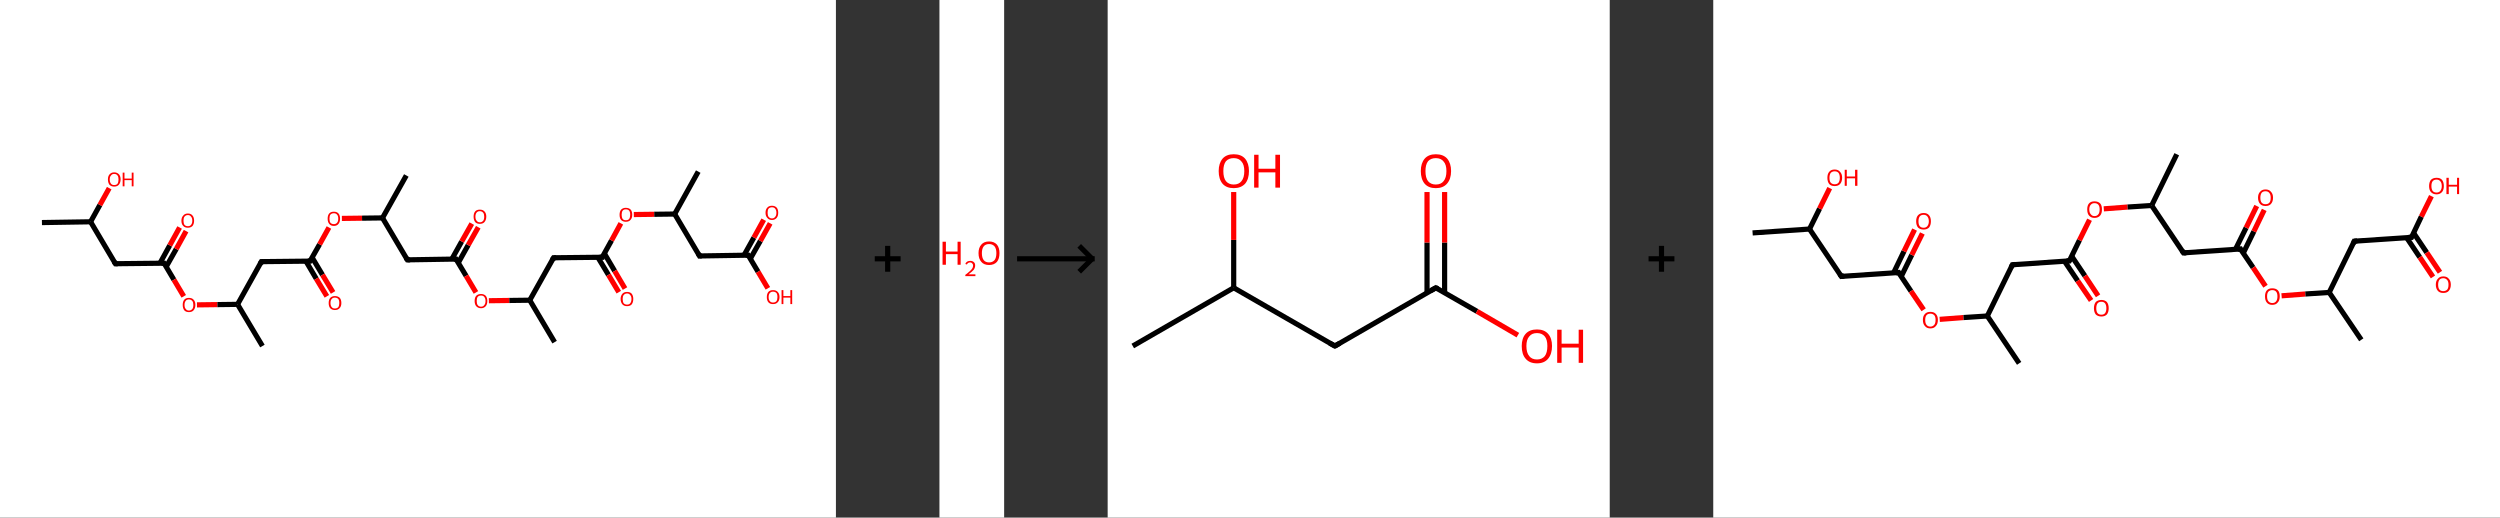<?xml version='1.0' encoding='ASCII' standalone='yes'?>
<svg xmlns="http://www.w3.org/2000/svg" xmlns:xlink="http://www.w3.org/1999/xlink" version="1.1" width="966.0px" viewBox="0 0 966.0 200.0" height="200.0px">
  <rect x="0" y="0" width="966.0" height="200.0" fill="#333333" stroke="none"/>
  <g>
    <g transform="translate(0, 0) scale(1 1) "><!-- END OF HEADER -->
<rect style="opacity:1.0;fill:#FFFFFF;stroke:none" width="323.0" height="200.0" x="0.0" y="0.0"> </rect>
<path class="bond-0 atom-0 atom-1" d="M 16.2,86.0 L 35.0,85.7" style="fill:none;fill-rule:evenodd;stroke:#000000;stroke-width:2.0px;stroke-linecap:butt;stroke-linejoin:miter;stroke-opacity:1"/>
<path class="bond-1 atom-1 atom-2" d="M 35.0,85.7 L 38.6,79.2" style="fill:none;fill-rule:evenodd;stroke:#000000;stroke-width:2.0px;stroke-linecap:butt;stroke-linejoin:miter;stroke-opacity:1"/>
<path class="bond-1 atom-1 atom-2" d="M 38.6,79.2 L 42.2,72.7" style="fill:none;fill-rule:evenodd;stroke:#FF0000;stroke-width:2.0px;stroke-linecap:butt;stroke-linejoin:miter;stroke-opacity:1"/>
<path class="bond-2 atom-1 atom-3" d="M 35.0,85.7 L 44.6,101.9" style="fill:none;fill-rule:evenodd;stroke:#000000;stroke-width:2.0px;stroke-linecap:butt;stroke-linejoin:miter;stroke-opacity:1"/>
<path class="bond-3 atom-3 atom-4" d="M 44.6,101.9 L 63.4,101.7" style="fill:none;fill-rule:evenodd;stroke:#000000;stroke-width:2.0px;stroke-linecap:butt;stroke-linejoin:miter;stroke-opacity:1"/>
<path class="bond-4 atom-4 atom-5" d="M 64.2,103.1 L 68.1,96.2" style="fill:none;fill-rule:evenodd;stroke:#000000;stroke-width:2.0px;stroke-linecap:butt;stroke-linejoin:miter;stroke-opacity:1"/>
<path class="bond-4 atom-4 atom-5" d="M 68.1,96.2 L 71.9,89.3" style="fill:none;fill-rule:evenodd;stroke:#FF0000;stroke-width:2.0px;stroke-linecap:butt;stroke-linejoin:miter;stroke-opacity:1"/>
<path class="bond-4 atom-4 atom-5" d="M 61.8,101.7 L 65.6,94.8" style="fill:none;fill-rule:evenodd;stroke:#000000;stroke-width:2.0px;stroke-linecap:butt;stroke-linejoin:miter;stroke-opacity:1"/>
<path class="bond-4 atom-4 atom-5" d="M 65.6,94.8 L 69.4,87.9" style="fill:none;fill-rule:evenodd;stroke:#FF0000;stroke-width:2.0px;stroke-linecap:butt;stroke-linejoin:miter;stroke-opacity:1"/>
<path class="bond-5 atom-4 atom-6" d="M 63.4,101.7 L 67.2,108.1" style="fill:none;fill-rule:evenodd;stroke:#000000;stroke-width:2.0px;stroke-linecap:butt;stroke-linejoin:miter;stroke-opacity:1"/>
<path class="bond-5 atom-4 atom-6" d="M 67.2,108.1 L 71.0,114.5" style="fill:none;fill-rule:evenodd;stroke:#FF0000;stroke-width:2.0px;stroke-linecap:butt;stroke-linejoin:miter;stroke-opacity:1"/>
<path class="bond-6 atom-6 atom-7" d="M 76.1,117.8 L 84.0,117.7" style="fill:none;fill-rule:evenodd;stroke:#FF0000;stroke-width:2.0px;stroke-linecap:butt;stroke-linejoin:miter;stroke-opacity:1"/>
<path class="bond-6 atom-6 atom-7" d="M 84.0,117.7 L 91.8,117.6" style="fill:none;fill-rule:evenodd;stroke:#000000;stroke-width:2.0px;stroke-linecap:butt;stroke-linejoin:miter;stroke-opacity:1"/>
<path class="bond-7 atom-7 atom-8" d="M 91.8,117.6 L 101.4,133.7" style="fill:none;fill-rule:evenodd;stroke:#000000;stroke-width:2.0px;stroke-linecap:butt;stroke-linejoin:miter;stroke-opacity:1"/>
<path class="bond-8 atom-7 atom-9" d="M 91.8,117.6 L 101.0,101.1" style="fill:none;fill-rule:evenodd;stroke:#000000;stroke-width:2.0px;stroke-linecap:butt;stroke-linejoin:miter;stroke-opacity:1"/>
<path class="bond-9 atom-9 atom-10" d="M 101.0,101.1 L 119.8,100.9" style="fill:none;fill-rule:evenodd;stroke:#000000;stroke-width:2.0px;stroke-linecap:butt;stroke-linejoin:miter;stroke-opacity:1"/>
<path class="bond-10 atom-10 atom-11" d="M 118.2,100.9 L 122.2,107.7" style="fill:none;fill-rule:evenodd;stroke:#000000;stroke-width:2.0px;stroke-linecap:butt;stroke-linejoin:miter;stroke-opacity:1"/>
<path class="bond-10 atom-10 atom-11" d="M 122.2,107.7 L 126.3,114.5" style="fill:none;fill-rule:evenodd;stroke:#FF0000;stroke-width:2.0px;stroke-linecap:butt;stroke-linejoin:miter;stroke-opacity:1"/>
<path class="bond-10 atom-10 atom-11" d="M 120.6,99.5 L 124.6,106.2" style="fill:none;fill-rule:evenodd;stroke:#000000;stroke-width:2.0px;stroke-linecap:butt;stroke-linejoin:miter;stroke-opacity:1"/>
<path class="bond-10 atom-10 atom-11" d="M 124.6,106.2 L 128.7,113.0" style="fill:none;fill-rule:evenodd;stroke:#FF0000;stroke-width:2.0px;stroke-linecap:butt;stroke-linejoin:miter;stroke-opacity:1"/>
<path class="bond-11 atom-10 atom-12" d="M 119.8,100.9 L 123.5,94.4" style="fill:none;fill-rule:evenodd;stroke:#000000;stroke-width:2.0px;stroke-linecap:butt;stroke-linejoin:miter;stroke-opacity:1"/>
<path class="bond-11 atom-10 atom-12" d="M 123.5,94.4 L 127.1,87.9" style="fill:none;fill-rule:evenodd;stroke:#FF0000;stroke-width:2.0px;stroke-linecap:butt;stroke-linejoin:miter;stroke-opacity:1"/>
<path class="bond-12 atom-12 atom-13" d="M 132.1,84.4 L 139.9,84.3" style="fill:none;fill-rule:evenodd;stroke:#FF0000;stroke-width:2.0px;stroke-linecap:butt;stroke-linejoin:miter;stroke-opacity:1"/>
<path class="bond-12 atom-12 atom-13" d="M 139.9,84.3 L 147.8,84.2" style="fill:none;fill-rule:evenodd;stroke:#000000;stroke-width:2.0px;stroke-linecap:butt;stroke-linejoin:miter;stroke-opacity:1"/>
<path class="bond-13 atom-13 atom-14" d="M 147.8,84.2 L 157.0,67.8" style="fill:none;fill-rule:evenodd;stroke:#000000;stroke-width:2.0px;stroke-linecap:butt;stroke-linejoin:miter;stroke-opacity:1"/>
<path class="bond-14 atom-13 atom-15" d="M 147.8,84.2 L 157.4,100.4" style="fill:none;fill-rule:evenodd;stroke:#000000;stroke-width:2.0px;stroke-linecap:butt;stroke-linejoin:miter;stroke-opacity:1"/>
<path class="bond-15 atom-15 atom-16" d="M 157.4,100.4 L 176.2,100.1" style="fill:none;fill-rule:evenodd;stroke:#000000;stroke-width:2.0px;stroke-linecap:butt;stroke-linejoin:miter;stroke-opacity:1"/>
<path class="bond-16 atom-16 atom-17" d="M 177.1,101.5 L 180.9,94.7" style="fill:none;fill-rule:evenodd;stroke:#000000;stroke-width:2.0px;stroke-linecap:butt;stroke-linejoin:miter;stroke-opacity:1"/>
<path class="bond-16 atom-16 atom-17" d="M 180.9,94.7 L 184.8,87.8" style="fill:none;fill-rule:evenodd;stroke:#FF0000;stroke-width:2.0px;stroke-linecap:butt;stroke-linejoin:miter;stroke-opacity:1"/>
<path class="bond-16 atom-16 atom-17" d="M 174.6,100.1 L 178.4,93.3" style="fill:none;fill-rule:evenodd;stroke:#000000;stroke-width:2.0px;stroke-linecap:butt;stroke-linejoin:miter;stroke-opacity:1"/>
<path class="bond-16 atom-16 atom-17" d="M 178.4,93.3 L 182.3,86.4" style="fill:none;fill-rule:evenodd;stroke:#FF0000;stroke-width:2.0px;stroke-linecap:butt;stroke-linejoin:miter;stroke-opacity:1"/>
<path class="bond-17 atom-16 atom-18" d="M 176.2,100.1 L 180.1,106.6" style="fill:none;fill-rule:evenodd;stroke:#000000;stroke-width:2.0px;stroke-linecap:butt;stroke-linejoin:miter;stroke-opacity:1"/>
<path class="bond-17 atom-16 atom-18" d="M 180.1,106.6 L 183.9,113.0" style="fill:none;fill-rule:evenodd;stroke:#FF0000;stroke-width:2.0px;stroke-linecap:butt;stroke-linejoin:miter;stroke-opacity:1"/>
<path class="bond-18 atom-18 atom-19" d="M 188.9,116.2 L 196.8,116.1" style="fill:none;fill-rule:evenodd;stroke:#FF0000;stroke-width:2.0px;stroke-linecap:butt;stroke-linejoin:miter;stroke-opacity:1"/>
<path class="bond-18 atom-18 atom-19" d="M 196.8,116.1 L 204.7,116.0" style="fill:none;fill-rule:evenodd;stroke:#000000;stroke-width:2.0px;stroke-linecap:butt;stroke-linejoin:miter;stroke-opacity:1"/>
<path class="bond-19 atom-19 atom-20" d="M 204.7,116.0 L 214.3,132.2" style="fill:none;fill-rule:evenodd;stroke:#000000;stroke-width:2.0px;stroke-linecap:butt;stroke-linejoin:miter;stroke-opacity:1"/>
<path class="bond-20 atom-19 atom-21" d="M 204.7,116.0 L 213.9,99.6" style="fill:none;fill-rule:evenodd;stroke:#000000;stroke-width:2.0px;stroke-linecap:butt;stroke-linejoin:miter;stroke-opacity:1"/>
<path class="bond-21 atom-21 atom-22" d="M 213.9,99.6 L 232.7,99.4" style="fill:none;fill-rule:evenodd;stroke:#000000;stroke-width:2.0px;stroke-linecap:butt;stroke-linejoin:miter;stroke-opacity:1"/>
<path class="bond-22 atom-22 atom-23" d="M 231.0,99.4 L 235.1,106.2" style="fill:none;fill-rule:evenodd;stroke:#000000;stroke-width:2.0px;stroke-linecap:butt;stroke-linejoin:miter;stroke-opacity:1"/>
<path class="bond-22 atom-22 atom-23" d="M 235.1,106.2 L 239.1,112.9" style="fill:none;fill-rule:evenodd;stroke:#FF0000;stroke-width:2.0px;stroke-linecap:butt;stroke-linejoin:miter;stroke-opacity:1"/>
<path class="bond-22 atom-22 atom-23" d="M 233.5,97.9 L 237.5,104.7" style="fill:none;fill-rule:evenodd;stroke:#000000;stroke-width:2.0px;stroke-linecap:butt;stroke-linejoin:miter;stroke-opacity:1"/>
<path class="bond-22 atom-22 atom-23" d="M 237.5,104.7 L 241.5,111.5" style="fill:none;fill-rule:evenodd;stroke:#FF0000;stroke-width:2.0px;stroke-linecap:butt;stroke-linejoin:miter;stroke-opacity:1"/>
<path class="bond-23 atom-22 atom-24" d="M 232.7,99.4 L 236.3,92.9" style="fill:none;fill-rule:evenodd;stroke:#000000;stroke-width:2.0px;stroke-linecap:butt;stroke-linejoin:miter;stroke-opacity:1"/>
<path class="bond-23 atom-22 atom-24" d="M 236.3,92.9 L 239.9,86.3" style="fill:none;fill-rule:evenodd;stroke:#FF0000;stroke-width:2.0px;stroke-linecap:butt;stroke-linejoin:miter;stroke-opacity:1"/>
<path class="bond-24 atom-24 atom-25" d="M 244.9,82.9 L 252.8,82.8" style="fill:none;fill-rule:evenodd;stroke:#FF0000;stroke-width:2.0px;stroke-linecap:butt;stroke-linejoin:miter;stroke-opacity:1"/>
<path class="bond-24 atom-24 atom-25" d="M 252.8,82.8 L 260.7,82.7" style="fill:none;fill-rule:evenodd;stroke:#000000;stroke-width:2.0px;stroke-linecap:butt;stroke-linejoin:miter;stroke-opacity:1"/>
<path class="bond-25 atom-25 atom-26" d="M 260.7,82.7 L 269.8,66.3" style="fill:none;fill-rule:evenodd;stroke:#000000;stroke-width:2.0px;stroke-linecap:butt;stroke-linejoin:miter;stroke-opacity:1"/>
<path class="bond-26 atom-25 atom-27" d="M 260.7,82.7 L 270.3,98.9" style="fill:none;fill-rule:evenodd;stroke:#000000;stroke-width:2.0px;stroke-linecap:butt;stroke-linejoin:miter;stroke-opacity:1"/>
<path class="bond-27 atom-27 atom-28" d="M 270.3,98.9 L 289.1,98.6" style="fill:none;fill-rule:evenodd;stroke:#000000;stroke-width:2.0px;stroke-linecap:butt;stroke-linejoin:miter;stroke-opacity:1"/>
<path class="bond-28 atom-28 atom-29" d="M 289.9,100.0 L 293.8,93.1" style="fill:none;fill-rule:evenodd;stroke:#000000;stroke-width:2.0px;stroke-linecap:butt;stroke-linejoin:miter;stroke-opacity:1"/>
<path class="bond-28 atom-28 atom-29" d="M 293.8,93.1 L 297.6,86.3" style="fill:none;fill-rule:evenodd;stroke:#FF0000;stroke-width:2.0px;stroke-linecap:butt;stroke-linejoin:miter;stroke-opacity:1"/>
<path class="bond-28 atom-28 atom-29" d="M 287.5,98.6 L 291.3,91.8" style="fill:none;fill-rule:evenodd;stroke:#000000;stroke-width:2.0px;stroke-linecap:butt;stroke-linejoin:miter;stroke-opacity:1"/>
<path class="bond-28 atom-28 atom-29" d="M 291.3,91.8 L 295.1,84.9" style="fill:none;fill-rule:evenodd;stroke:#FF0000;stroke-width:2.0px;stroke-linecap:butt;stroke-linejoin:miter;stroke-opacity:1"/>
<path class="bond-29 atom-28 atom-30" d="M 289.1,98.6 L 292.9,105.0" style="fill:none;fill-rule:evenodd;stroke:#000000;stroke-width:2.0px;stroke-linecap:butt;stroke-linejoin:miter;stroke-opacity:1"/>
<path class="bond-29 atom-28 atom-30" d="M 292.9,105.0 L 296.7,111.4" style="fill:none;fill-rule:evenodd;stroke:#FF0000;stroke-width:2.0px;stroke-linecap:butt;stroke-linejoin:miter;stroke-opacity:1"/>
<path d="M 44.1,101.1 L 44.6,101.9 L 45.5,101.9" style="fill:none;stroke:#000000;stroke-width:2.0px;stroke-linecap:butt;stroke-linejoin:miter;stroke-opacity:1;"/>
<path d="M 62.4,101.7 L 63.4,101.7 L 63.6,102.0" style="fill:none;stroke:#000000;stroke-width:2.0px;stroke-linecap:butt;stroke-linejoin:miter;stroke-opacity:1;"/>
<path d="M 100.5,102.0 L 101.0,101.1 L 101.9,101.1" style="fill:none;stroke:#000000;stroke-width:2.0px;stroke-linecap:butt;stroke-linejoin:miter;stroke-opacity:1;"/>
<path d="M 118.9,100.9 L 119.8,100.9 L 120.0,100.6" style="fill:none;stroke:#000000;stroke-width:2.0px;stroke-linecap:butt;stroke-linejoin:miter;stroke-opacity:1;"/>
<path d="M 156.9,99.6 L 157.4,100.4 L 158.4,100.4" style="fill:none;stroke:#000000;stroke-width:2.0px;stroke-linecap:butt;stroke-linejoin:miter;stroke-opacity:1;"/>
<path d="M 175.3,100.1 L 176.2,100.1 L 176.4,100.4" style="fill:none;stroke:#000000;stroke-width:2.0px;stroke-linecap:butt;stroke-linejoin:miter;stroke-opacity:1;"/>
<path d="M 213.4,100.4 L 213.9,99.6 L 214.8,99.6" style="fill:none;stroke:#000000;stroke-width:2.0px;stroke-linecap:butt;stroke-linejoin:miter;stroke-opacity:1;"/>
<path d="M 231.7,99.4 L 232.7,99.4 L 232.8,99.0" style="fill:none;stroke:#000000;stroke-width:2.0px;stroke-linecap:butt;stroke-linejoin:miter;stroke-opacity:1;"/>
<path d="M 269.8,98.0 L 270.3,98.9 L 271.2,98.8" style="fill:none;stroke:#000000;stroke-width:2.0px;stroke-linecap:butt;stroke-linejoin:miter;stroke-opacity:1;"/>
<path d="M 288.1,98.6 L 289.1,98.6 L 289.3,98.9" style="fill:none;stroke:#000000;stroke-width:2.0px;stroke-linecap:butt;stroke-linejoin:miter;stroke-opacity:1;"/>
<path class="atom-2" d="M 41.7 69.3 Q 41.7 68.1, 42.3 67.4 Q 43.0 66.6, 44.1 66.6 Q 45.3 66.6, 46.0 67.4 Q 46.6 68.1, 46.6 69.3 Q 46.6 70.6, 45.9 71.4 Q 45.3 72.1, 44.1 72.1 Q 43.0 72.1, 42.3 71.4 Q 41.7 70.6, 41.7 69.3 M 44.1 71.5 Q 45.0 71.5, 45.4 71.0 Q 45.8 70.4, 45.8 69.3 Q 45.8 68.3, 45.4 67.8 Q 45.0 67.2, 44.1 67.2 Q 43.3 67.2, 42.9 67.8 Q 42.4 68.3, 42.4 69.3 Q 42.4 70.4, 42.9 71.0 Q 43.3 71.5, 44.1 71.5 " fill="#FF0000"/>
<path class="atom-2" d="M 47.4 66.7 L 48.1 66.7 L 48.1 69.0 L 50.9 69.0 L 50.9 66.7 L 51.6 66.7 L 51.6 72.0 L 50.9 72.0 L 50.9 69.6 L 48.1 69.6 L 48.1 72.0 L 47.4 72.0 L 47.4 66.7 " fill="#FF0000"/>
<path class="atom-5" d="M 70.1 85.3 Q 70.1 84.0, 70.8 83.3 Q 71.4 82.5, 72.6 82.5 Q 73.8 82.5, 74.4 83.3 Q 75.0 84.0, 75.0 85.3 Q 75.0 86.5, 74.4 87.3 Q 73.7 88.0, 72.6 88.0 Q 71.4 88.0, 70.8 87.3 Q 70.1 86.6, 70.1 85.3 M 72.6 87.4 Q 73.4 87.4, 73.8 86.9 Q 74.3 86.3, 74.3 85.3 Q 74.3 84.2, 73.8 83.7 Q 73.4 83.1, 72.6 83.1 Q 71.8 83.1, 71.3 83.7 Q 70.9 84.2, 70.9 85.3 Q 70.9 86.3, 71.3 86.9 Q 71.8 87.4, 72.6 87.4 " fill="#FF0000"/>
<path class="atom-6" d="M 70.6 117.8 Q 70.6 116.5, 71.2 115.8 Q 71.8 115.1, 73.0 115.1 Q 74.2 115.1, 74.8 115.8 Q 75.5 116.5, 75.5 117.8 Q 75.5 119.1, 74.8 119.9 Q 74.2 120.6, 73.0 120.6 Q 71.8 120.6, 71.2 119.9 Q 70.6 119.1, 70.6 117.8 M 73.0 120.0 Q 73.8 120.0, 74.3 119.4 Q 74.7 118.9, 74.7 117.8 Q 74.7 116.8, 74.3 116.3 Q 73.8 115.7, 73.0 115.7 Q 72.2 115.7, 71.8 116.2 Q 71.3 116.8, 71.3 117.8 Q 71.3 118.9, 71.8 119.4 Q 72.2 120.0, 73.0 120.0 " fill="#FF0000"/>
<path class="atom-11" d="M 127.0 117.1 Q 127.0 115.8, 127.6 115.1 Q 128.3 114.4, 129.4 114.4 Q 130.6 114.4, 131.3 115.1 Q 131.9 115.8, 131.9 117.1 Q 131.9 118.4, 131.2 119.1 Q 130.6 119.8, 129.4 119.8 Q 128.3 119.8, 127.6 119.1 Q 127.0 118.4, 127.0 117.1 M 129.4 119.2 Q 130.2 119.2, 130.7 118.7 Q 131.1 118.1, 131.1 117.1 Q 131.1 116.0, 130.7 115.5 Q 130.2 115.0, 129.4 115.0 Q 128.6 115.0, 128.2 115.5 Q 127.7 116.0, 127.7 117.1 Q 127.7 118.1, 128.2 118.7 Q 128.6 119.2, 129.4 119.2 " fill="#FF0000"/>
<path class="atom-12" d="M 126.6 84.5 Q 126.6 83.2, 127.2 82.5 Q 127.8 81.8, 129.0 81.8 Q 130.2 81.8, 130.8 82.5 Q 131.4 83.2, 131.4 84.5 Q 131.4 85.8, 130.8 86.5 Q 130.2 87.3, 129.0 87.3 Q 127.8 87.3, 127.2 86.5 Q 126.6 85.8, 126.6 84.5 M 129.0 86.6 Q 129.8 86.6, 130.2 86.1 Q 130.7 85.6, 130.7 84.5 Q 130.7 83.4, 130.2 82.9 Q 129.8 82.4, 129.0 82.4 Q 128.2 82.4, 127.7 82.9 Q 127.3 83.4, 127.3 84.5 Q 127.3 85.6, 127.7 86.1 Q 128.2 86.6, 129.0 86.6 " fill="#FF0000"/>
<path class="atom-17" d="M 183.0 83.7 Q 183.0 82.4, 183.6 81.7 Q 184.2 81.0, 185.4 81.0 Q 186.6 81.0, 187.2 81.7 Q 187.9 82.4, 187.9 83.7 Q 187.9 85.0, 187.2 85.8 Q 186.6 86.5, 185.4 86.5 Q 184.2 86.5, 183.6 85.8 Q 183.0 85.0, 183.0 83.7 M 185.4 85.9 Q 186.2 85.9, 186.7 85.3 Q 187.1 84.8, 187.1 83.7 Q 187.1 82.7, 186.7 82.2 Q 186.2 81.6, 185.4 81.6 Q 184.6 81.6, 184.2 82.1 Q 183.7 82.7, 183.7 83.7 Q 183.7 84.8, 184.2 85.3 Q 184.6 85.9, 185.4 85.9 " fill="#FF0000"/>
<path class="atom-18" d="M 183.4 116.3 Q 183.4 115.0, 184.0 114.3 Q 184.7 113.6, 185.9 113.6 Q 187.0 113.6, 187.7 114.3 Q 188.3 115.0, 188.3 116.3 Q 188.3 117.6, 187.7 118.3 Q 187.0 119.1, 185.9 119.1 Q 184.7 119.1, 184.0 118.3 Q 183.4 117.6, 183.4 116.3 M 185.9 118.5 Q 186.7 118.5, 187.1 117.9 Q 187.6 117.4, 187.6 116.3 Q 187.6 115.3, 187.1 114.7 Q 186.7 114.2, 185.9 114.2 Q 185.0 114.2, 184.6 114.7 Q 184.2 115.2, 184.2 116.3 Q 184.2 117.4, 184.6 117.9 Q 185.0 118.5, 185.9 118.5 " fill="#FF0000"/>
<path class="atom-23" d="M 239.8 115.5 Q 239.8 114.3, 240.5 113.5 Q 241.1 112.8, 242.3 112.8 Q 243.5 112.8, 244.1 113.5 Q 244.7 114.3, 244.7 115.5 Q 244.7 116.8, 244.1 117.6 Q 243.5 118.3, 242.3 118.3 Q 241.1 118.3, 240.5 117.6 Q 239.8 116.8, 239.8 115.5 M 242.3 117.7 Q 243.1 117.7, 243.5 117.2 Q 244.0 116.6, 244.0 115.5 Q 244.0 114.5, 243.5 114.0 Q 243.1 113.4, 242.3 113.4 Q 241.5 113.4, 241.0 114.0 Q 240.6 114.5, 240.6 115.5 Q 240.6 116.6, 241.0 117.2 Q 241.5 117.7, 242.3 117.7 " fill="#FF0000"/>
<path class="atom-24" d="M 239.4 83.0 Q 239.4 81.7, 240.0 81.0 Q 240.7 80.3, 241.8 80.3 Q 243.0 80.3, 243.7 81.0 Q 244.3 81.7, 244.3 83.0 Q 244.3 84.3, 243.6 85.0 Q 243.0 85.7, 241.8 85.7 Q 240.7 85.7, 240.0 85.0 Q 239.4 84.3, 239.4 83.0 M 241.8 85.1 Q 242.7 85.1, 243.1 84.6 Q 243.5 84.0, 243.5 83.0 Q 243.5 81.9, 243.1 81.4 Q 242.7 80.9, 241.8 80.9 Q 241.0 80.9, 240.6 81.4 Q 240.2 81.9, 240.2 83.0 Q 240.2 84.0, 240.6 84.6 Q 241.0 85.1, 241.8 85.1 " fill="#FF0000"/>
<path class="atom-29" d="M 295.8 82.2 Q 295.8 80.9, 296.5 80.2 Q 297.1 79.5, 298.3 79.5 Q 299.4 79.5, 300.1 80.2 Q 300.7 80.9, 300.7 82.2 Q 300.7 83.5, 300.1 84.2 Q 299.4 85.0, 298.3 85.0 Q 297.1 85.0, 296.5 84.2 Q 295.8 83.5, 295.8 82.2 M 298.3 84.4 Q 299.1 84.4, 299.5 83.8 Q 300.0 83.3, 300.0 82.2 Q 300.0 81.2, 299.5 80.6 Q 299.1 80.1, 298.3 80.1 Q 297.5 80.1, 297.0 80.6 Q 296.6 81.1, 296.6 82.2 Q 296.6 83.3, 297.0 83.8 Q 297.5 84.4, 298.3 84.4 " fill="#FF0000"/>
<path class="atom-30" d="M 296.3 114.8 Q 296.3 113.5, 296.9 112.8 Q 297.5 112.1, 298.7 112.1 Q 299.9 112.1, 300.5 112.8 Q 301.2 113.5, 301.2 114.8 Q 301.2 116.1, 300.5 116.8 Q 299.9 117.5, 298.7 117.5 Q 297.5 117.5, 296.9 116.8 Q 296.3 116.1, 296.3 114.8 M 298.7 116.9 Q 299.5 116.9, 300.0 116.4 Q 300.4 115.8, 300.4 114.8 Q 300.4 113.7, 300.0 113.2 Q 299.5 112.7, 298.7 112.7 Q 297.9 112.7, 297.5 113.2 Q 297.0 113.7, 297.0 114.8 Q 297.0 115.9, 297.5 116.4 Q 297.9 116.9, 298.7 116.9 " fill="#FF0000"/>
<path class="atom-30" d="M 302.0 112.1 L 302.7 112.1 L 302.7 114.4 L 305.4 114.4 L 305.4 112.1 L 306.1 112.1 L 306.1 117.5 L 305.4 117.5 L 305.4 115.0 L 302.7 115.0 L 302.7 117.5 L 302.0 117.5 L 302.0 112.1 " fill="#FF0000"/>
</g>
    <g transform="translate(323.0, 0) scale(1 1) "><line x1="15" y1="100" x2="25" y2="100" style="stroke:rgb(0,0,0);stroke-width:2"/>
  <line x1="20" y1="95" x2="20" y2="105" style="stroke:rgb(0,0,0);stroke-width:2"/>
</g>
    <g transform="translate(363.0, 0) scale(1 1) "><!-- END OF HEADER -->
<rect style="opacity:1.0;fill:#FFFFFF;stroke:none" width="25.0" height="200.0" x="0.0" y="0.0"> </rect>
<path class="atom-0" d="M 1.2 93.4 L 2.5 93.4 L 2.5 97.2 L 7.0 97.2 L 7.0 93.4 L 8.2 93.4 L 8.2 102.3 L 7.0 102.3 L 7.0 98.2 L 2.5 98.2 L 2.5 102.3 L 1.2 102.3 L 1.2 93.4 " fill="#FF0000"/>
<path class="atom-0" d="M 10.0 102.0 Q 10.2 101.4, 10.7 101.1 Q 11.2 100.8, 11.9 100.8 Q 12.8 100.8, 13.3 101.3 Q 13.8 101.7, 13.8 102.6 Q 13.8 103.5, 13.2 104.3 Q 12.5 105.1, 11.2 106.0 L 13.9 106.0 L 13.9 106.7 L 10.0 106.7 L 10.0 106.2 Q 11.1 105.4, 11.7 104.8 Q 12.4 104.2, 12.7 103.7 Q 13.0 103.2, 13.0 102.6 Q 13.0 102.1, 12.7 101.8 Q 12.4 101.4, 11.9 101.4 Q 11.5 101.4, 11.1 101.6 Q 10.8 101.8, 10.6 102.2 L 10.0 102.0 " fill="#FF0000"/>
<path class="atom-0" d="M 15.1 97.8 Q 15.1 95.7, 16.2 94.5 Q 17.2 93.3, 19.2 93.3 Q 21.1 93.3, 22.2 94.5 Q 23.2 95.7, 23.2 97.8 Q 23.2 100.0, 22.2 101.2 Q 21.1 102.4, 19.2 102.4 Q 17.2 102.4, 16.2 101.2 Q 15.1 100.0, 15.1 97.8 M 19.2 101.4 Q 20.5 101.4, 21.3 100.5 Q 22.0 99.6, 22.0 97.8 Q 22.0 96.1, 21.3 95.2 Q 20.5 94.3, 19.2 94.3 Q 17.8 94.3, 17.1 95.2 Q 16.4 96.1, 16.4 97.8 Q 16.4 99.6, 17.1 100.5 Q 17.8 101.4, 19.2 101.4 " fill="#FF0000"/>
</g>
    <g transform="translate(388.0, 0) scale(1 1) "><line x1="5" y1="100" x2="35" y2="100" style="stroke:rgb(0,0,0);stroke-width:2"/>
  <line x1="34" y1="100" x2="29" y2="95" style="stroke:rgb(0,0,0);stroke-width:2"/>
  <line x1="34" y1="100" x2="29" y2="105" style="stroke:rgb(0,0,0);stroke-width:2"/>
</g>
    <g transform="translate(428.0, 0) scale(1 1) "><!-- END OF HEADER -->
<rect style="opacity:1.0;fill:#FFFFFF;stroke:none" width="194.0" height="200.0" x="0.0" y="0.0"> </rect>
<path class="bond-0 atom-0 atom-1" d="M 9.7,133.7 L 48.7,111.2" style="fill:none;fill-rule:evenodd;stroke:#000000;stroke-width:2.0px;stroke-linecap:butt;stroke-linejoin:miter;stroke-opacity:1"/>
<path class="bond-1 atom-1 atom-2" d="M 48.7,111.2 L 48.7,92.7" style="fill:none;fill-rule:evenodd;stroke:#000000;stroke-width:2.0px;stroke-linecap:butt;stroke-linejoin:miter;stroke-opacity:1"/>
<path class="bond-1 atom-1 atom-2" d="M 48.7,92.7 L 48.7,74.2" style="fill:none;fill-rule:evenodd;stroke:#FF0000;stroke-width:2.0px;stroke-linecap:butt;stroke-linejoin:miter;stroke-opacity:1"/>
<path class="bond-2 atom-1 atom-3" d="M 48.7,111.2 L 87.8,133.7" style="fill:none;fill-rule:evenodd;stroke:#000000;stroke-width:2.0px;stroke-linecap:butt;stroke-linejoin:miter;stroke-opacity:1"/>
<path class="bond-3 atom-3 atom-4" d="M 87.8,133.7 L 126.8,111.2" style="fill:none;fill-rule:evenodd;stroke:#000000;stroke-width:2.0px;stroke-linecap:butt;stroke-linejoin:miter;stroke-opacity:1"/>
<path class="bond-4 atom-4 atom-5" d="M 130.2,113.1 L 130.2,93.7" style="fill:none;fill-rule:evenodd;stroke:#000000;stroke-width:2.0px;stroke-linecap:butt;stroke-linejoin:miter;stroke-opacity:1"/>
<path class="bond-4 atom-4 atom-5" d="M 130.2,93.7 L 130.2,74.2" style="fill:none;fill-rule:evenodd;stroke:#FF0000;stroke-width:2.0px;stroke-linecap:butt;stroke-linejoin:miter;stroke-opacity:1"/>
<path class="bond-4 atom-4 atom-5" d="M 123.4,113.1 L 123.4,93.7" style="fill:none;fill-rule:evenodd;stroke:#000000;stroke-width:2.0px;stroke-linecap:butt;stroke-linejoin:miter;stroke-opacity:1"/>
<path class="bond-4 atom-4 atom-5" d="M 123.4,93.7 L 123.4,74.2" style="fill:none;fill-rule:evenodd;stroke:#FF0000;stroke-width:2.0px;stroke-linecap:butt;stroke-linejoin:miter;stroke-opacity:1"/>
<path class="bond-5 atom-4 atom-6" d="M 126.8,111.2 L 142.7,120.3" style="fill:none;fill-rule:evenodd;stroke:#000000;stroke-width:2.0px;stroke-linecap:butt;stroke-linejoin:miter;stroke-opacity:1"/>
<path class="bond-5 atom-4 atom-6" d="M 142.7,120.3 L 158.5,129.5" style="fill:none;fill-rule:evenodd;stroke:#FF0000;stroke-width:2.0px;stroke-linecap:butt;stroke-linejoin:miter;stroke-opacity:1"/>
<path d="M 85.8,132.6 L 87.8,133.7 L 89.7,132.6" style="fill:none;stroke:#000000;stroke-width:2.0px;stroke-linecap:butt;stroke-linejoin:miter;stroke-opacity:1;"/>
<path d="M 124.9,112.3 L 126.8,111.2 L 127.6,111.6" style="fill:none;stroke:#000000;stroke-width:2.0px;stroke-linecap:butt;stroke-linejoin:miter;stroke-opacity:1;"/>
<path class="atom-2" d="M 42.9 66.1 Q 42.9 63.1, 44.4 61.3 Q 45.9 59.6, 48.7 59.6 Q 51.6 59.6, 53.1 61.3 Q 54.6 63.1, 54.6 66.1 Q 54.6 69.2, 53.1 71.0 Q 51.5 72.7, 48.7 72.7 Q 45.9 72.7, 44.4 71.0 Q 42.9 69.2, 42.9 66.1 M 48.7 71.3 Q 50.7 71.3, 51.7 70.0 Q 52.8 68.7, 52.8 66.1 Q 52.8 63.6, 51.7 62.4 Q 50.7 61.1, 48.7 61.1 Q 46.8 61.1, 45.7 62.3 Q 44.7 63.6, 44.7 66.1 Q 44.7 68.7, 45.7 70.0 Q 46.8 71.3, 48.7 71.3 " fill="#FF0000"/>
<path class="atom-2" d="M 56.6 59.8 L 58.3 59.8 L 58.3 65.2 L 64.8 65.2 L 64.8 59.8 L 66.6 59.8 L 66.6 72.5 L 64.8 72.5 L 64.8 66.6 L 58.3 66.6 L 58.3 72.5 L 56.6 72.5 L 56.6 59.8 " fill="#FF0000"/>
<path class="atom-5" d="M 121.0 66.1 Q 121.0 63.1, 122.5 61.3 Q 124.0 59.6, 126.8 59.6 Q 129.7 59.6, 131.2 61.3 Q 132.7 63.1, 132.7 66.1 Q 132.7 69.2, 131.1 71.0 Q 129.6 72.7, 126.8 72.7 Q 124.0 72.7, 122.5 71.0 Q 121.0 69.2, 121.0 66.1 M 126.8 71.3 Q 128.8 71.3, 129.8 70.0 Q 130.9 68.7, 130.9 66.1 Q 130.9 63.6, 129.8 62.4 Q 128.8 61.1, 126.8 61.1 Q 124.9 61.1, 123.8 62.3 Q 122.8 63.6, 122.8 66.1 Q 122.8 68.7, 123.8 70.0 Q 124.9 71.3, 126.8 71.3 " fill="#FF0000"/>
<path class="atom-6" d="M 160.0 133.7 Q 160.0 130.7, 161.5 129.0 Q 163.0 127.3, 165.9 127.3 Q 168.7 127.3, 170.2 129.0 Q 171.7 130.7, 171.7 133.7 Q 171.7 136.8, 170.2 138.6 Q 168.7 140.4, 165.9 140.4 Q 163.0 140.4, 161.5 138.6 Q 160.0 136.9, 160.0 133.7 M 165.9 138.9 Q 167.8 138.9, 168.9 137.6 Q 169.9 136.3, 169.9 133.7 Q 169.9 131.2, 168.9 130.0 Q 167.8 128.7, 165.9 128.7 Q 163.9 128.7, 162.9 130.0 Q 161.8 131.2, 161.8 133.7 Q 161.8 136.3, 162.9 137.6 Q 163.9 138.9, 165.9 138.9 " fill="#FF0000"/>
<path class="atom-6" d="M 173.7 127.4 L 175.4 127.4 L 175.4 132.8 L 182.0 132.8 L 182.0 127.4 L 183.7 127.4 L 183.7 140.2 L 182.0 140.2 L 182.0 134.3 L 175.4 134.3 L 175.4 140.2 L 173.7 140.2 L 173.7 127.4 " fill="#FF0000"/>
</g>
    <g transform="translate(622.0, 0) scale(1 1) "><line x1="15" y1="100" x2="25" y2="100" style="stroke:rgb(0,0,0);stroke-width:2"/>
  <line x1="20" y1="95" x2="20" y2="105" style="stroke:rgb(0,0,0);stroke-width:2"/>
</g>
    <g transform="translate(662.0, 0) scale(1 1) "><!-- END OF HEADER -->
<rect style="opacity:1.0;fill:#FFFFFF;stroke:none" width="304.0" height="200.0" x="0.0" y="0.0"> </rect>
<path class="bond-0 atom-0 atom-1" d="M 15.2,90.0 L 37.2,88.5" style="fill:none;fill-rule:evenodd;stroke:#000000;stroke-width:2.0px;stroke-linecap:butt;stroke-linejoin:miter;stroke-opacity:1"/>
<path class="bond-1 atom-1 atom-2" d="M 37.2,88.5 L 41.1,80.6" style="fill:none;fill-rule:evenodd;stroke:#000000;stroke-width:2.0px;stroke-linecap:butt;stroke-linejoin:miter;stroke-opacity:1"/>
<path class="bond-1 atom-1 atom-2" d="M 41.1,80.6 L 45.0,72.7" style="fill:none;fill-rule:evenodd;stroke:#FF0000;stroke-width:2.0px;stroke-linecap:butt;stroke-linejoin:miter;stroke-opacity:1"/>
<path class="bond-2 atom-1 atom-3" d="M 37.2,88.5 L 49.5,106.8" style="fill:none;fill-rule:evenodd;stroke:#000000;stroke-width:2.0px;stroke-linecap:butt;stroke-linejoin:miter;stroke-opacity:1"/>
<path class="bond-3 atom-3 atom-4" d="M 49.5,106.8 L 71.6,105.3" style="fill:none;fill-rule:evenodd;stroke:#000000;stroke-width:2.0px;stroke-linecap:butt;stroke-linejoin:miter;stroke-opacity:1"/>
<path class="bond-4 atom-4 atom-5" d="M 72.6,106.9 L 76.7,98.5" style="fill:none;fill-rule:evenodd;stroke:#000000;stroke-width:2.0px;stroke-linecap:butt;stroke-linejoin:miter;stroke-opacity:1"/>
<path class="bond-4 atom-4 atom-5" d="M 76.7,98.5 L 80.8,90.2" style="fill:none;fill-rule:evenodd;stroke:#FF0000;stroke-width:2.0px;stroke-linecap:butt;stroke-linejoin:miter;stroke-opacity:1"/>
<path class="bond-4 atom-4 atom-5" d="M 69.7,105.4 L 73.7,97.1" style="fill:none;fill-rule:evenodd;stroke:#000000;stroke-width:2.0px;stroke-linecap:butt;stroke-linejoin:miter;stroke-opacity:1"/>
<path class="bond-4 atom-4 atom-5" d="M 73.7,97.1 L 77.8,88.7" style="fill:none;fill-rule:evenodd;stroke:#FF0000;stroke-width:2.0px;stroke-linecap:butt;stroke-linejoin:miter;stroke-opacity:1"/>
<path class="bond-5 atom-4 atom-6" d="M 71.6,105.3 L 76.4,112.5" style="fill:none;fill-rule:evenodd;stroke:#000000;stroke-width:2.0px;stroke-linecap:butt;stroke-linejoin:miter;stroke-opacity:1"/>
<path class="bond-5 atom-4 atom-6" d="M 76.4,112.5 L 81.3,119.7" style="fill:none;fill-rule:evenodd;stroke:#FF0000;stroke-width:2.0px;stroke-linecap:butt;stroke-linejoin:miter;stroke-opacity:1"/>
<path class="bond-6 atom-6 atom-7" d="M 87.5,123.4 L 96.7,122.7" style="fill:none;fill-rule:evenodd;stroke:#FF0000;stroke-width:2.0px;stroke-linecap:butt;stroke-linejoin:miter;stroke-opacity:1"/>
<path class="bond-6 atom-6 atom-7" d="M 96.7,122.7 L 105.9,122.1" style="fill:none;fill-rule:evenodd;stroke:#000000;stroke-width:2.0px;stroke-linecap:butt;stroke-linejoin:miter;stroke-opacity:1"/>
<path class="bond-7 atom-7 atom-8" d="M 105.9,122.1 L 118.2,140.4" style="fill:none;fill-rule:evenodd;stroke:#000000;stroke-width:2.0px;stroke-linecap:butt;stroke-linejoin:miter;stroke-opacity:1"/>
<path class="bond-8 atom-7 atom-9" d="M 105.9,122.1 L 115.6,102.3" style="fill:none;fill-rule:evenodd;stroke:#000000;stroke-width:2.0px;stroke-linecap:butt;stroke-linejoin:miter;stroke-opacity:1"/>
<path class="bond-9 atom-9 atom-10" d="M 115.6,102.3 L 137.6,100.8" style="fill:none;fill-rule:evenodd;stroke:#000000;stroke-width:2.0px;stroke-linecap:butt;stroke-linejoin:miter;stroke-opacity:1"/>
<path class="bond-10 atom-10 atom-11" d="M 135.7,100.9 L 140.8,108.5" style="fill:none;fill-rule:evenodd;stroke:#000000;stroke-width:2.0px;stroke-linecap:butt;stroke-linejoin:miter;stroke-opacity:1"/>
<path class="bond-10 atom-10 atom-11" d="M 140.8,108.5 L 146.0,116.1" style="fill:none;fill-rule:evenodd;stroke:#FF0000;stroke-width:2.0px;stroke-linecap:butt;stroke-linejoin:miter;stroke-opacity:1"/>
<path class="bond-10 atom-10 atom-11" d="M 138.5,99.0 L 143.6,106.6" style="fill:none;fill-rule:evenodd;stroke:#000000;stroke-width:2.0px;stroke-linecap:butt;stroke-linejoin:miter;stroke-opacity:1"/>
<path class="bond-10 atom-10 atom-11" d="M 143.6,106.6 L 148.7,114.3" style="fill:none;fill-rule:evenodd;stroke:#FF0000;stroke-width:2.0px;stroke-linecap:butt;stroke-linejoin:miter;stroke-opacity:1"/>
<path class="bond-11 atom-10 atom-12" d="M 137.6,100.8 L 141.5,92.8" style="fill:none;fill-rule:evenodd;stroke:#000000;stroke-width:2.0px;stroke-linecap:butt;stroke-linejoin:miter;stroke-opacity:1"/>
<path class="bond-11 atom-10 atom-12" d="M 141.5,92.8 L 145.4,84.9" style="fill:none;fill-rule:evenodd;stroke:#FF0000;stroke-width:2.0px;stroke-linecap:butt;stroke-linejoin:miter;stroke-opacity:1"/>
<path class="bond-12 atom-12 atom-13" d="M 150.9,80.7 L 160.1,80.0" style="fill:none;fill-rule:evenodd;stroke:#FF0000;stroke-width:2.0px;stroke-linecap:butt;stroke-linejoin:miter;stroke-opacity:1"/>
<path class="bond-12 atom-12 atom-13" d="M 160.1,80.0 L 169.4,79.4" style="fill:none;fill-rule:evenodd;stroke:#000000;stroke-width:2.0px;stroke-linecap:butt;stroke-linejoin:miter;stroke-opacity:1"/>
<path class="bond-13 atom-13 atom-14" d="M 169.4,79.4 L 179.1,59.6" style="fill:none;fill-rule:evenodd;stroke:#000000;stroke-width:2.0px;stroke-linecap:butt;stroke-linejoin:miter;stroke-opacity:1"/>
<path class="bond-14 atom-13 atom-15" d="M 169.4,79.4 L 181.7,97.7" style="fill:none;fill-rule:evenodd;stroke:#000000;stroke-width:2.0px;stroke-linecap:butt;stroke-linejoin:miter;stroke-opacity:1"/>
<path class="bond-15 atom-15 atom-16" d="M 181.7,97.7 L 203.7,96.2" style="fill:none;fill-rule:evenodd;stroke:#000000;stroke-width:2.0px;stroke-linecap:butt;stroke-linejoin:miter;stroke-opacity:1"/>
<path class="bond-16 atom-16 atom-17" d="M 204.8,97.8 L 208.9,89.4" style="fill:none;fill-rule:evenodd;stroke:#000000;stroke-width:2.0px;stroke-linecap:butt;stroke-linejoin:miter;stroke-opacity:1"/>
<path class="bond-16 atom-16 atom-17" d="M 208.9,89.4 L 212.9,81.1" style="fill:none;fill-rule:evenodd;stroke:#FF0000;stroke-width:2.0px;stroke-linecap:butt;stroke-linejoin:miter;stroke-opacity:1"/>
<path class="bond-16 atom-16 atom-17" d="M 201.8,96.3 L 205.9,88.0" style="fill:none;fill-rule:evenodd;stroke:#000000;stroke-width:2.0px;stroke-linecap:butt;stroke-linejoin:miter;stroke-opacity:1"/>
<path class="bond-16 atom-16 atom-17" d="M 205.9,88.0 L 210.0,79.6" style="fill:none;fill-rule:evenodd;stroke:#FF0000;stroke-width:2.0px;stroke-linecap:butt;stroke-linejoin:miter;stroke-opacity:1"/>
<path class="bond-17 atom-16 atom-18" d="M 203.7,96.2 L 208.6,103.4" style="fill:none;fill-rule:evenodd;stroke:#000000;stroke-width:2.0px;stroke-linecap:butt;stroke-linejoin:miter;stroke-opacity:1"/>
<path class="bond-17 atom-16 atom-18" d="M 208.6,103.4 L 213.4,110.6" style="fill:none;fill-rule:evenodd;stroke:#FF0000;stroke-width:2.0px;stroke-linecap:butt;stroke-linejoin:miter;stroke-opacity:1"/>
<path class="bond-18 atom-18 atom-19" d="M 219.6,114.3 L 228.8,113.6" style="fill:none;fill-rule:evenodd;stroke:#FF0000;stroke-width:2.0px;stroke-linecap:butt;stroke-linejoin:miter;stroke-opacity:1"/>
<path class="bond-18 atom-18 atom-19" d="M 228.8,113.6 L 238.0,113.0" style="fill:none;fill-rule:evenodd;stroke:#000000;stroke-width:2.0px;stroke-linecap:butt;stroke-linejoin:miter;stroke-opacity:1"/>
<path class="bond-19 atom-19 atom-20" d="M 238.0,113.0 L 250.4,131.3" style="fill:none;fill-rule:evenodd;stroke:#000000;stroke-width:2.0px;stroke-linecap:butt;stroke-linejoin:miter;stroke-opacity:1"/>
<path class="bond-20 atom-19 atom-21" d="M 238.0,113.0 L 247.7,93.2" style="fill:none;fill-rule:evenodd;stroke:#000000;stroke-width:2.0px;stroke-linecap:butt;stroke-linejoin:miter;stroke-opacity:1"/>
<path class="bond-21 atom-21 atom-22" d="M 247.7,93.2 L 269.8,91.7" style="fill:none;fill-rule:evenodd;stroke:#000000;stroke-width:2.0px;stroke-linecap:butt;stroke-linejoin:miter;stroke-opacity:1"/>
<path class="bond-22 atom-22 atom-23" d="M 267.9,91.8 L 273.0,99.4" style="fill:none;fill-rule:evenodd;stroke:#000000;stroke-width:2.0px;stroke-linecap:butt;stroke-linejoin:miter;stroke-opacity:1"/>
<path class="bond-22 atom-22 atom-23" d="M 273.0,99.4 L 278.1,107.0" style="fill:none;fill-rule:evenodd;stroke:#FF0000;stroke-width:2.0px;stroke-linecap:butt;stroke-linejoin:miter;stroke-opacity:1"/>
<path class="bond-22 atom-22 atom-23" d="M 270.6,90.0 L 275.7,97.6" style="fill:none;fill-rule:evenodd;stroke:#000000;stroke-width:2.0px;stroke-linecap:butt;stroke-linejoin:miter;stroke-opacity:1"/>
<path class="bond-22 atom-22 atom-23" d="M 275.7,97.6 L 280.8,105.2" style="fill:none;fill-rule:evenodd;stroke:#FF0000;stroke-width:2.0px;stroke-linecap:butt;stroke-linejoin:miter;stroke-opacity:1"/>
<path class="bond-23 atom-22 atom-24" d="M 269.8,91.7 L 273.6,83.7" style="fill:none;fill-rule:evenodd;stroke:#000000;stroke-width:2.0px;stroke-linecap:butt;stroke-linejoin:miter;stroke-opacity:1"/>
<path class="bond-23 atom-22 atom-24" d="M 273.6,83.7 L 277.5,75.8" style="fill:none;fill-rule:evenodd;stroke:#FF0000;stroke-width:2.0px;stroke-linecap:butt;stroke-linejoin:miter;stroke-opacity:1"/>
<path d="M 48.9,105.9 L 49.5,106.8 L 50.6,106.7" style="fill:none;stroke:#000000;stroke-width:2.0px;stroke-linecap:butt;stroke-linejoin:miter;stroke-opacity:1;"/>
<path d="M 70.5,105.4 L 71.6,105.3 L 71.8,105.7" style="fill:none;stroke:#000000;stroke-width:2.0px;stroke-linecap:butt;stroke-linejoin:miter;stroke-opacity:1;"/>
<path d="M 115.1,103.3 L 115.6,102.3 L 116.7,102.2" style="fill:none;stroke:#000000;stroke-width:2.0px;stroke-linecap:butt;stroke-linejoin:miter;stroke-opacity:1;"/>
<path d="M 136.5,100.8 L 137.6,100.8 L 137.8,100.4" style="fill:none;stroke:#000000;stroke-width:2.0px;stroke-linecap:butt;stroke-linejoin:miter;stroke-opacity:1;"/>
<path d="M 181.1,96.8 L 181.7,97.7 L 182.8,97.7" style="fill:none;stroke:#000000;stroke-width:2.0px;stroke-linecap:butt;stroke-linejoin:miter;stroke-opacity:1;"/>
<path d="M 202.6,96.3 L 203.7,96.2 L 203.9,96.6" style="fill:none;stroke:#000000;stroke-width:2.0px;stroke-linecap:butt;stroke-linejoin:miter;stroke-opacity:1;"/>
<path d="M 247.3,94.2 L 247.7,93.2 L 248.8,93.1" style="fill:none;stroke:#000000;stroke-width:2.0px;stroke-linecap:butt;stroke-linejoin:miter;stroke-opacity:1;"/>
<path d="M 268.7,91.7 L 269.8,91.7 L 270.0,91.3" style="fill:none;stroke:#000000;stroke-width:2.0px;stroke-linecap:butt;stroke-linejoin:miter;stroke-opacity:1;"/>
<path class="atom-2" d="M 44.1 68.7 Q 44.1 67.2, 44.8 66.4 Q 45.5 65.5, 46.9 65.5 Q 48.3 65.5, 49.0 66.4 Q 49.8 67.2, 49.8 68.7 Q 49.8 70.2, 49.0 71.1 Q 48.3 71.9, 46.9 71.9 Q 45.5 71.9, 44.8 71.1 Q 44.1 70.2, 44.1 68.7 M 46.9 71.2 Q 47.9 71.2, 48.4 70.6 Q 48.9 69.9, 48.9 68.7 Q 48.9 67.5, 48.4 66.8 Q 47.9 66.2, 46.9 66.2 Q 46.0 66.2, 45.4 66.8 Q 44.9 67.5, 44.9 68.7 Q 44.9 70.0, 45.4 70.6 Q 46.0 71.2, 46.9 71.2 " fill="#FF0000"/>
<path class="atom-2" d="M 50.8 65.6 L 51.6 65.6 L 51.6 68.2 L 54.8 68.2 L 54.8 65.6 L 55.7 65.6 L 55.7 71.8 L 54.8 71.8 L 54.8 68.9 L 51.6 68.9 L 51.6 71.8 L 50.8 71.8 L 50.8 65.6 " fill="#FF0000"/>
<path class="atom-5" d="M 78.4 85.5 Q 78.4 84.0, 79.1 83.2 Q 79.9 82.3, 81.3 82.3 Q 82.7 82.3, 83.4 83.2 Q 84.1 84.0, 84.1 85.5 Q 84.1 87.0, 83.4 87.9 Q 82.6 88.7, 81.3 88.7 Q 79.9 88.7, 79.1 87.9 Q 78.4 87.0, 78.4 85.5 M 81.3 88.0 Q 82.2 88.0, 82.7 87.4 Q 83.3 86.7, 83.3 85.5 Q 83.3 84.3, 82.7 83.6 Q 82.2 83.0, 81.3 83.0 Q 80.3 83.0, 79.8 83.6 Q 79.3 84.3, 79.3 85.5 Q 79.3 86.8, 79.8 87.4 Q 80.3 88.0, 81.3 88.0 " fill="#FF0000"/>
<path class="atom-6" d="M 81.0 123.6 Q 81.0 122.1, 81.8 121.3 Q 82.5 120.5, 83.9 120.5 Q 85.3 120.5, 86.0 121.3 Q 86.8 122.1, 86.8 123.6 Q 86.8 125.2, 86.0 126.0 Q 85.3 126.9, 83.9 126.9 Q 82.5 126.9, 81.8 126.0 Q 81.0 125.2, 81.0 123.6 M 83.9 126.2 Q 84.8 126.2, 85.4 125.5 Q 85.9 124.9, 85.9 123.6 Q 85.9 122.4, 85.4 121.8 Q 84.8 121.2, 83.9 121.2 Q 82.9 121.2, 82.4 121.8 Q 81.9 122.4, 81.9 123.6 Q 81.9 124.9, 82.4 125.5 Q 82.9 126.2, 83.9 126.2 " fill="#FF0000"/>
<path class="atom-11" d="M 147.1 119.1 Q 147.1 117.6, 147.8 116.7 Q 148.6 115.9, 150.0 115.9 Q 151.3 115.9, 152.1 116.7 Q 152.8 117.6, 152.8 119.1 Q 152.8 120.6, 152.1 121.5 Q 151.3 122.3, 150.0 122.3 Q 148.6 122.3, 147.8 121.5 Q 147.1 120.6, 147.1 119.1 M 150.0 121.6 Q 150.9 121.6, 151.4 121.0 Q 151.9 120.3, 151.9 119.1 Q 151.9 117.9, 151.4 117.2 Q 150.9 116.6, 150.0 116.6 Q 149.0 116.6, 148.5 117.2 Q 148.0 117.9, 148.0 119.1 Q 148.0 120.4, 148.5 121.0 Q 149.0 121.6, 150.0 121.6 " fill="#FF0000"/>
<path class="atom-12" d="M 144.5 80.9 Q 144.5 79.4, 145.2 78.6 Q 145.9 77.8, 147.3 77.8 Q 148.7 77.8, 149.5 78.6 Q 150.2 79.4, 150.2 80.9 Q 150.2 82.5, 149.5 83.3 Q 148.7 84.2, 147.3 84.2 Q 146.0 84.2, 145.2 83.3 Q 144.5 82.5, 144.5 80.9 M 147.3 83.5 Q 148.3 83.5, 148.8 82.8 Q 149.3 82.2, 149.3 80.9 Q 149.3 79.7, 148.8 79.1 Q 148.3 78.5, 147.3 78.5 Q 146.4 78.5, 145.9 79.1 Q 145.3 79.7, 145.3 80.9 Q 145.3 82.2, 145.9 82.8 Q 146.4 83.5, 147.3 83.5 " fill="#FF0000"/>
<path class="atom-17" d="M 210.5 76.4 Q 210.5 74.9, 211.3 74.1 Q 212.0 73.2, 213.4 73.2 Q 214.8 73.2, 215.5 74.1 Q 216.3 74.9, 216.3 76.4 Q 216.3 77.9, 215.5 78.8 Q 214.8 79.6, 213.4 79.6 Q 212.0 79.6, 211.3 78.8 Q 210.5 77.9, 210.5 76.4 M 213.4 78.9 Q 214.4 78.9, 214.9 78.3 Q 215.4 77.7, 215.4 76.4 Q 215.4 75.2, 214.9 74.6 Q 214.4 73.9, 213.4 73.9 Q 212.4 73.9, 211.9 74.5 Q 211.4 75.2, 211.4 76.4 Q 211.4 77.7, 211.9 78.3 Q 212.4 78.9, 213.4 78.9 " fill="#FF0000"/>
<path class="atom-18" d="M 213.2 114.5 Q 213.2 113.0, 213.9 112.2 Q 214.6 111.4, 216.0 111.4 Q 217.4 111.4, 218.2 112.2 Q 218.9 113.0, 218.9 114.5 Q 218.9 116.1, 218.1 116.9 Q 217.4 117.8, 216.0 117.8 Q 214.6 117.8, 213.9 116.9 Q 213.2 116.1, 213.2 114.5 M 216.0 117.1 Q 217.0 117.1, 217.5 116.4 Q 218.0 115.8, 218.0 114.5 Q 218.0 113.3, 217.5 112.7 Q 217.0 112.1, 216.0 112.1 Q 215.1 112.1, 214.5 112.7 Q 214.0 113.3, 214.0 114.5 Q 214.0 115.8, 214.5 116.4 Q 215.1 117.1, 216.0 117.1 " fill="#FF0000"/>
<path class="atom-23" d="M 279.2 110.0 Q 279.2 108.5, 280.0 107.7 Q 280.7 106.8, 282.1 106.8 Q 283.5 106.8, 284.2 107.7 Q 285.0 108.5, 285.0 110.0 Q 285.0 111.5, 284.2 112.4 Q 283.5 113.2, 282.1 113.2 Q 280.7 113.2, 280.0 112.4 Q 279.2 111.5, 279.2 110.0 M 282.1 112.5 Q 283.0 112.5, 283.6 111.9 Q 284.1 111.3, 284.1 110.0 Q 284.1 108.8, 283.6 108.2 Q 283.0 107.5, 282.1 107.5 Q 281.1 107.5, 280.6 108.1 Q 280.1 108.8, 280.1 110.0 Q 280.1 111.3, 280.6 111.9 Q 281.1 112.5, 282.1 112.5 " fill="#FF0000"/>
<path class="atom-24" d="M 276.6 71.9 Q 276.6 70.4, 277.3 69.5 Q 278.1 68.7, 279.5 68.7 Q 280.9 68.7, 281.6 69.5 Q 282.3 70.4, 282.3 71.9 Q 282.3 73.4, 281.6 74.2 Q 280.8 75.1, 279.5 75.1 Q 278.1 75.1, 277.3 74.2 Q 276.6 73.4, 276.6 71.9 M 279.5 74.4 Q 280.4 74.4, 280.9 73.8 Q 281.5 73.1, 281.5 71.9 Q 281.5 70.6, 280.9 70.0 Q 280.4 69.4, 279.5 69.4 Q 278.5 69.4, 278.0 70.0 Q 277.5 70.6, 277.5 71.9 Q 277.5 73.1, 278.0 73.8 Q 278.5 74.4, 279.5 74.4 " fill="#FF0000"/>
<path class="atom-24" d="M 283.3 68.7 L 284.2 68.7 L 284.2 71.4 L 287.4 71.4 L 287.4 68.7 L 288.2 68.7 L 288.2 75.0 L 287.4 75.0 L 287.4 72.1 L 284.2 72.1 L 284.2 75.0 L 283.3 75.0 L 283.3 68.7 " fill="#FF0000"/>
</g>
  </g>
</svg>
